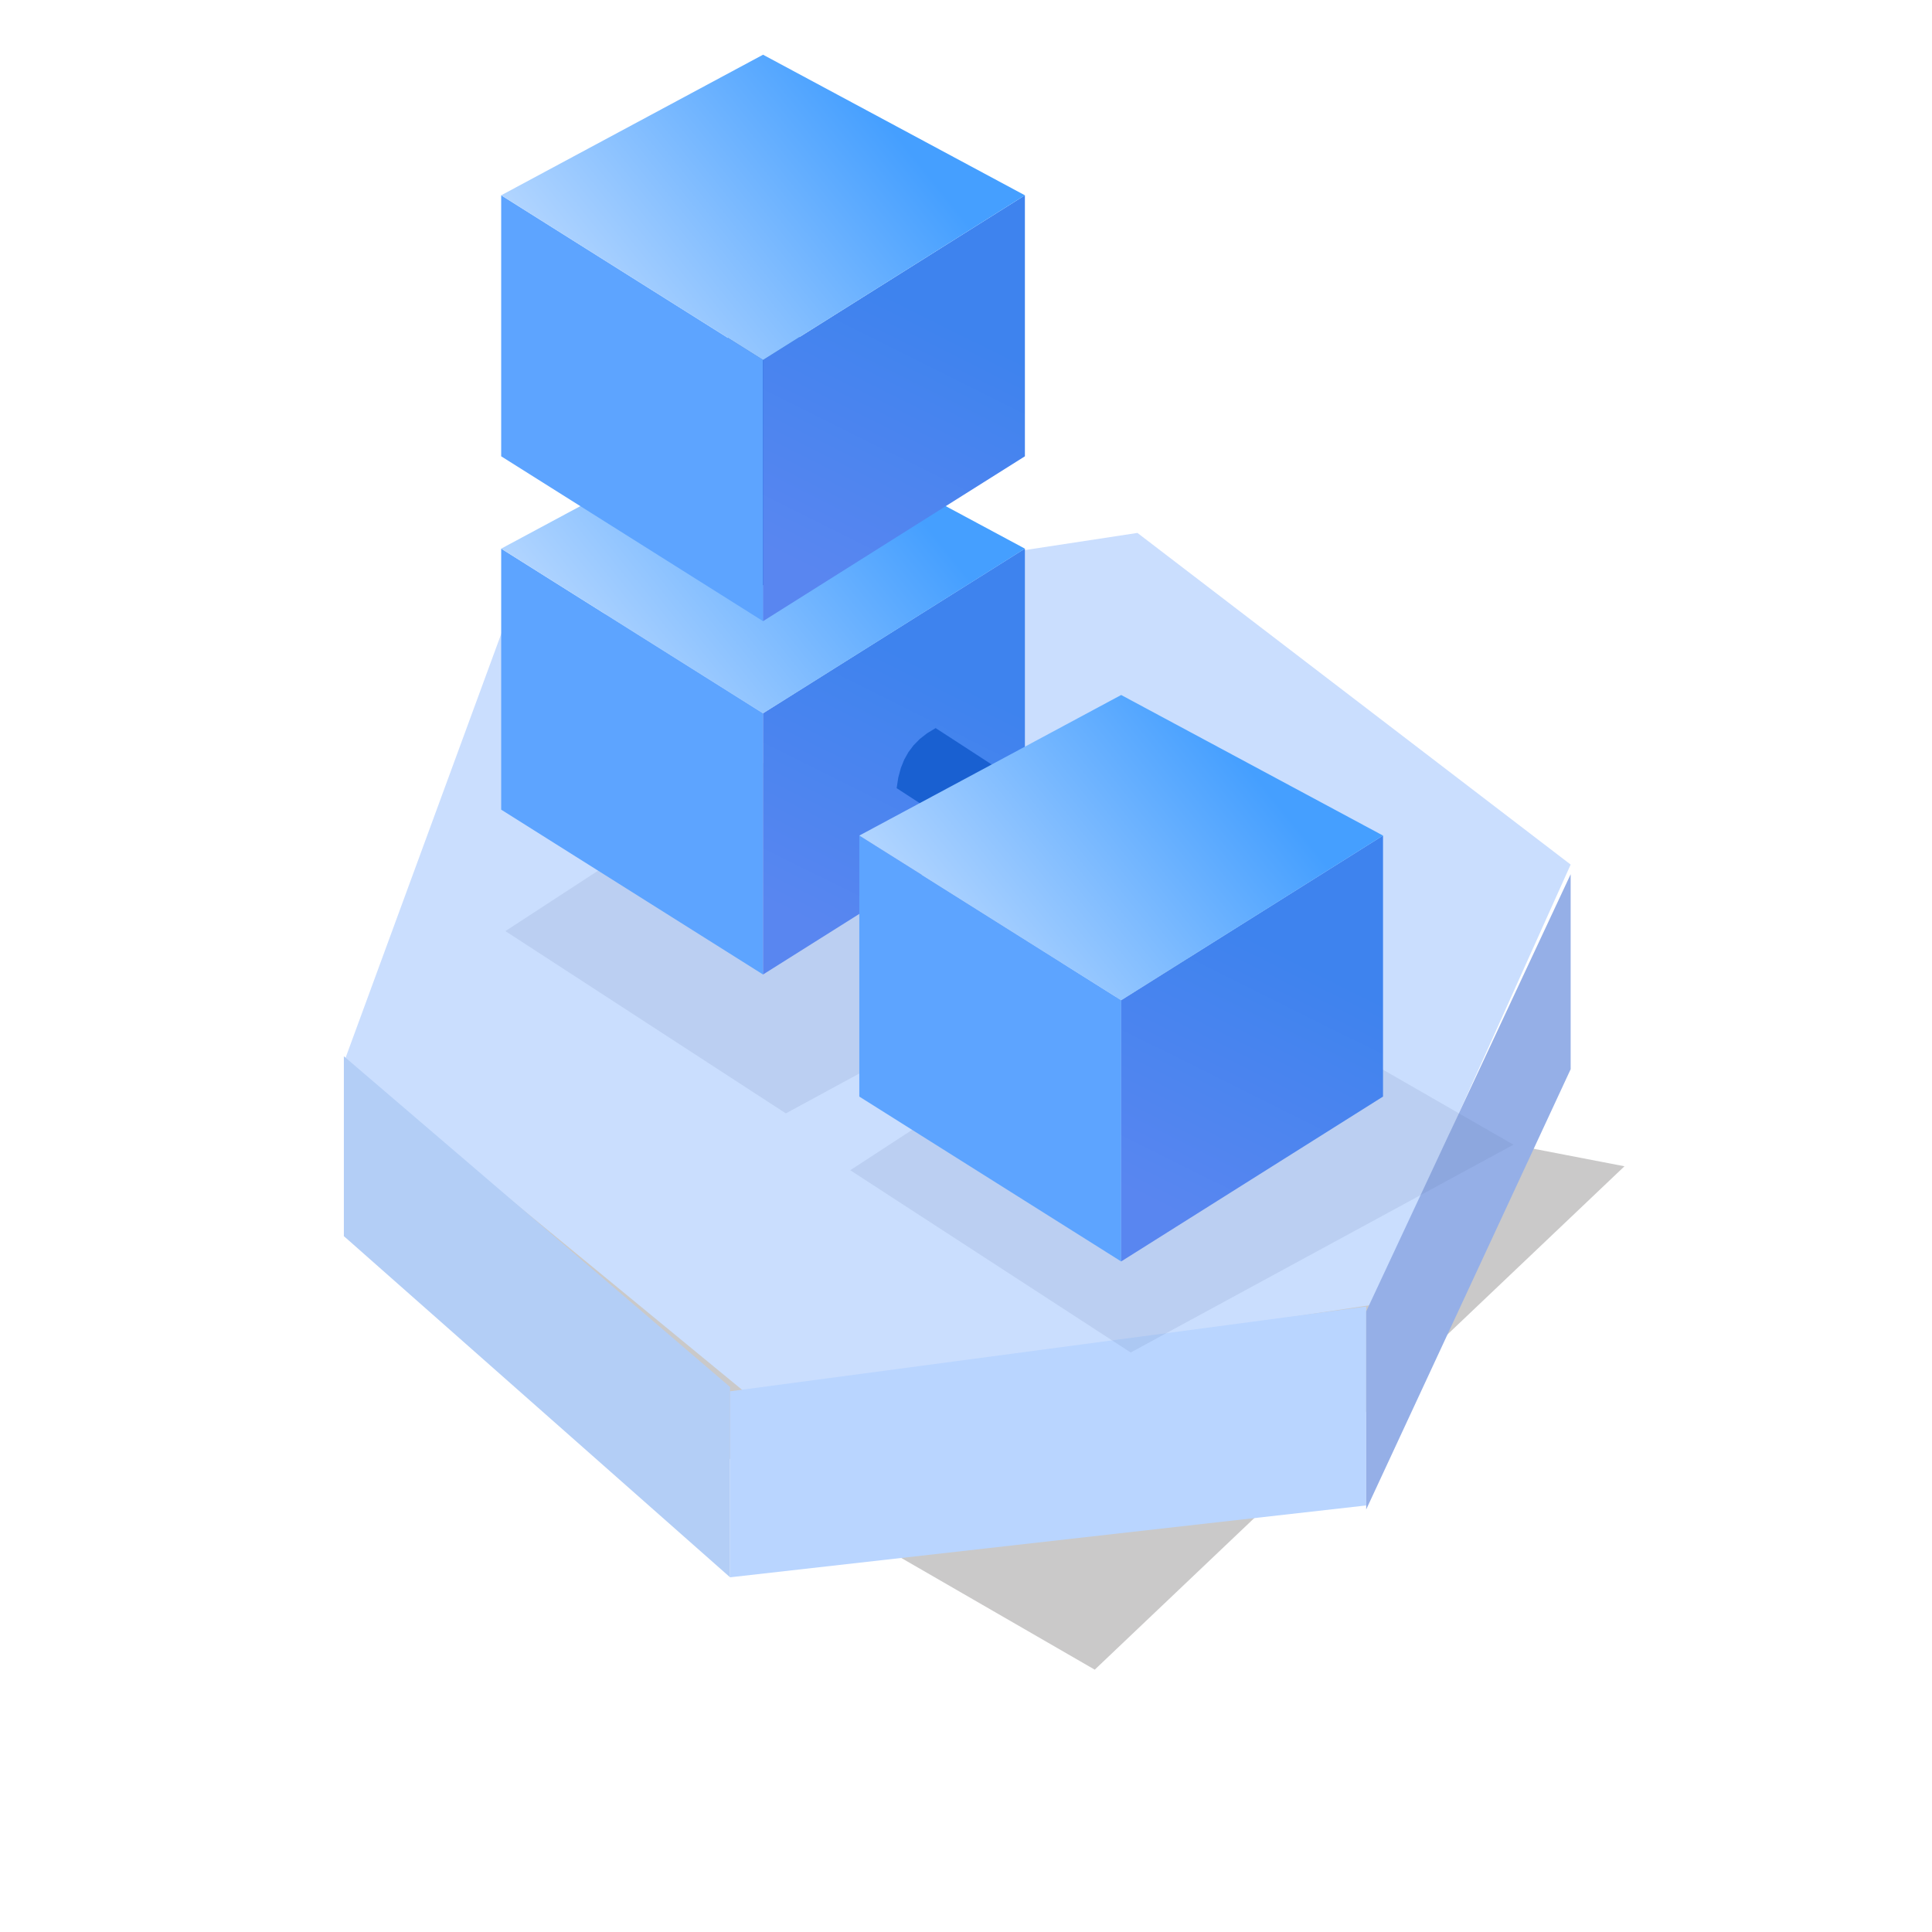 <?xml version="1.0" standalone="no"?><!DOCTYPE svg PUBLIC "-//W3C//DTD SVG 1.1//EN" "http://www.w3.org/Graphics/SVG/1.1/DTD/svg11.dtd"><svg height="1024" node-id="1" sillyvg="true" template-height="1024" template-width="1024" version="1.1" viewBox="0 0 1024 1024" width="1024" xmlns="http://www.w3.org/2000/svg" xmlns:xlink="http://www.w3.org/1999/xlink"><defs node-id="51"><linearGradient gradientUnits="objectBoundingBox" id="linearGradient-4" node-id="11" spreadMethod="pad" x1="0.589" x2="0.38" y1="0.264" y2="0.944"><stop offset="0" stop-color="#3e83ee"></stop><stop offset="1" stop-color="#5986f0"></stop></linearGradient><linearGradient gradientUnits="objectBoundingBox" id="linearGradient-6" node-id="16" spreadMethod="pad" x1="0.805" x2="0" y1="0.364" y2="0.742"><stop offset="0" stop-color="#459fff"></stop><stop offset="1" stop-color="#c2ddff"></stop><stop offset="1" stop-color="#4b95f2"></stop></linearGradient><filter height="1.845" id="filter-1" node-id="5" width="1.442" x="-0.221" y="-0.423"><feGaussianBlur color-interpolation-filters="linearRGB" in="SourceGraphic" result="result1" stdDeviation="50 50"></feGaussianBlur></filter><filter height="1.028" id="filter-2" node-id="7" width="1.017" x="-0.009" y="-0.014"><feGaussianBlur color-interpolation-filters="linearRGB" in="SourceGraphic" result="result1" stdDeviation="1 1"></feGaussianBlur></filter><filter height="1.028" id="filter-3" node-id="9" width="1.017" x="-0.009" y="-0.014"><feGaussianBlur color-interpolation-filters="linearRGB" in="SourceGraphic" result="result1" stdDeviation="1 1"></feGaussianBlur></filter><filter height="1" id="filter-5" node-id="14" width="1" x="0" y="0"><feGaussianBlur color-interpolation-filters="linearRGB" in="SourceGraphic" result="result1" stdDeviation="0 0"></feGaussianBlur></filter><filter height="1" id="filter-7" node-id="21" width="1" x="0" y="0"><feGaussianBlur color-interpolation-filters="linearRGB" in="SourceGraphic" result="result1" stdDeviation="0 0"></feGaussianBlur></filter><filter height="1" id="filter-8" node-id="23" width="1" x="0" y="0"><feGaussianBlur color-interpolation-filters="linearRGB" in="SourceGraphic" result="result1" stdDeviation="0 0"></feGaussianBlur></filter></defs><g node-id="90"><g node-id="91"><g node-id="92"><path d="M 182.25 655.17 L 580.24 884.96 L 861.00 618.15 L 404.83 530.14 Z" fill="#595656" fill-opacity="0.317" fill-rule="evenodd" filter="url(#filter-1)" group-id="1,2,3" id="路径-23" node-id="28" stroke="none" target-height="354.821" target-width="678.75" target-x="182.25" target-y="530.14"></path></g><g node-id="93"><g node-id="94"><path d="M 182.25 563.13 L 398.31 740.73 L 727.57 691.57 L 832.48 458.24 L 602.87 282.46 L 266.47 333.74 Z" fill="#cadefe" fill-rule="evenodd" group-id="1,2,4,5" id="路径-16" node-id="31" stroke="none" target-height="458.267" target-width="650.231" target-x="182.25" target-y="282.462"></path><path d="M 182.25 559.83 L 182.25 655.17 L 386.95 836.00 L 386.95 735.13 Z" fill="#b3cef6" fill-rule="evenodd" group-id="1,2,4,5" id="路径-20" node-id="32" stroke="none" target-height="276.166" target-width="204.702" target-x="182.25" target-y="559.834"></path><g node-id="98"><path d="M 724.11 692.49 L 724.11 797.92 L 386.95 836.00 L 386.95 737.41 Z" fill="#b9d5ff" fill-rule="evenodd" group-id="1,2,4,5,9" id="路径-20备份" node-id="33" stroke="none" target-height="143.51" target-width="337.157" target-x="386.952" target-y="692.49"></path></g><path d="M 832.48 463.36 L 832.48 566.71 L 724.11 800.06 L 724.11 695.06 Z" fill="#95afe7" fill-rule="nonzero" group-id="1,2,4,5" id="路径-21" node-id="34" stroke="none" target-height="336.705" target-width="108.372" target-x="724.109" target-y="463.357"></path></g><g node-id="95"><path d="M 267.88 493.50 L 416.52 590.12 L 619.37 479.98 L 443.63 378.90 Z" fill="#5f6fa5" fill-opacity="0.135" fill-rule="evenodd" filter="url(#filter-2)" group-id="1,2,4,6" id="路径-24" node-id="35" stroke="none" target-height="211.218" target-width="351.496" target-x="267.877" target-y="378.902"></path></g><g node-id="96"><path d="M 450.65 620.24 L 599.30 716.85 L 802.15 606.71 L 626.40 505.63 Z" fill="#5f6fa5" fill-opacity="0.135" fill-rule="evenodd" filter="url(#filter-3)" group-id="1,2,4,7" id="路径-24备份" node-id="36" stroke="none" target-height="211.218" target-width="351.495" target-x="450.655" target-y="505.633"></path></g><g node-id="97"><g node-id="99"><path d="M 404.43 516.51 L 265.64 429.13 L 265.64 290.79 L 404.43 378.06 Z" fill="#5da4ff" fill-rule="nonzero" group-id="1,2,4,8,10" id="路径" node-id="39" stroke="none" target-height="225.725" target-width="138.789" target-x="265.639" target-y="290.788"></path><g node-id="103"><path d="M 404.43 516.51 L 543.22 429.13 L 543.22 290.79 L 404.43 378.06 Z" fill="url(#linearGradient-4)" fill-rule="nonzero" filter="url(#filter-5)" group-id="1,2,4,8,10,14" id="路径" node-id="40" stroke="none" target-height="225.725" target-width="138.789" target-x="404.429" target-y="290.788"></path></g><path d="M 543.22 290.79 L 404.43 378.06 L 265.64 290.79 L 404.43 216.28 Z" fill="url(#linearGradient-6)" fill-rule="nonzero" group-id="1,2,4,8,10" id="路径" node-id="41" stroke="none" target-height="161.782" target-width="277.579" target-x="265.639" target-y="216.28"></path></g><g node-id="100"><path d="M 583.81 488.24 L 475.24 417.74 L 476.11 412.10 L 477.46 407.09 L 479.25 402.63 L 481.47 398.67 L 484.20 395.03 L 487.49 391.69 L 491.37 388.65 L 495.91 385.90 L 604.48 456.41 L 583.81 488.24 Z" fill="#1960d1" fill-rule="nonzero" group-id="1,2,4,8,11" id="路径-25" node-id="42" stroke="none" target-height="102.345" target-width="129.247" target-x="475.237" target-y="385.9"></path></g><path d="M 594.24 668.59 L 455.45 581.21 L 455.45 442.87 L 594.24 530.14 Z" fill="#5da4ff" fill-rule="nonzero" group-id="1,2,4,8" id="路径" node-id="43" stroke="none" target-height="225.725" target-width="138.789" target-x="455.447" target-y="442.865"></path><path d="M 594.24 668.59 L 733.03 581.21 L 733.03 442.87 L 594.24 530.14 Z" fill="url(#linearGradient-4)" fill-rule="nonzero" filter="url(#filter-7)" group-id="1,2,4,8,12" id="路径" node-id="44" stroke="none" target-height="225.725" target-width="138.789" target-x="594.236" target-y="442.865"></path><path d="M 733.03 442.87 L 594.24 530.14 L 455.45 442.87 L 594.24 368.36 Z" fill="url(#linearGradient-6)" fill-rule="nonzero" group-id="1,2,4,8" id="路径" node-id="45" stroke="none" target-height="161.782" target-width="277.579" target-x="455.447" target-y="368.358"></path><path d="M 423.81 175.53 L 423.81 304.99 L 418.61 307.33 L 413.67 308.93 L 408.96 309.85 L 404.43 310.15 L 399.88 309.84 L 395.30 308.91 L 390.63 307.31 L 385.85 304.99 L 385.85 175.53 L 423.81 175.53 Z" fill="#1960d1" fill-rule="nonzero" group-id="1,2,4,8" id="路径-25" node-id="46" stroke="none" target-height="134.618" target-width="37.961" target-x="385.851" target-y="175.535"></path><path d="M 404.43 329.23 L 265.64 241.85 L 265.64 103.51 L 404.43 190.78 Z" fill="#5da4ff" fill-rule="nonzero" group-id="1,2,4,8" id="路径" node-id="47" stroke="none" target-height="225.725" target-width="138.789" target-x="265.639" target-y="103.508"></path><path d="M 404.43 329.23 L 543.22 241.85 L 543.22 103.51 L 404.43 190.78 Z" fill="url(#linearGradient-4)" fill-rule="nonzero" filter="url(#filter-8)" group-id="1,2,4,8,13" id="路径" node-id="48" stroke="none" target-height="225.725" target-width="138.789" target-x="404.429" target-y="103.508"></path><path d="M 543.22 103.51 L 404.43 190.78 L 265.64 103.51 L 404.43 29.00 Z" fill="url(#linearGradient-6)" fill-rule="nonzero" group-id="1,2,4,8" id="路径" node-id="49" stroke="none" target-height="161.782" target-width="277.579" target-x="265.639" target-y="29"></path></g></g></g></g></svg>
